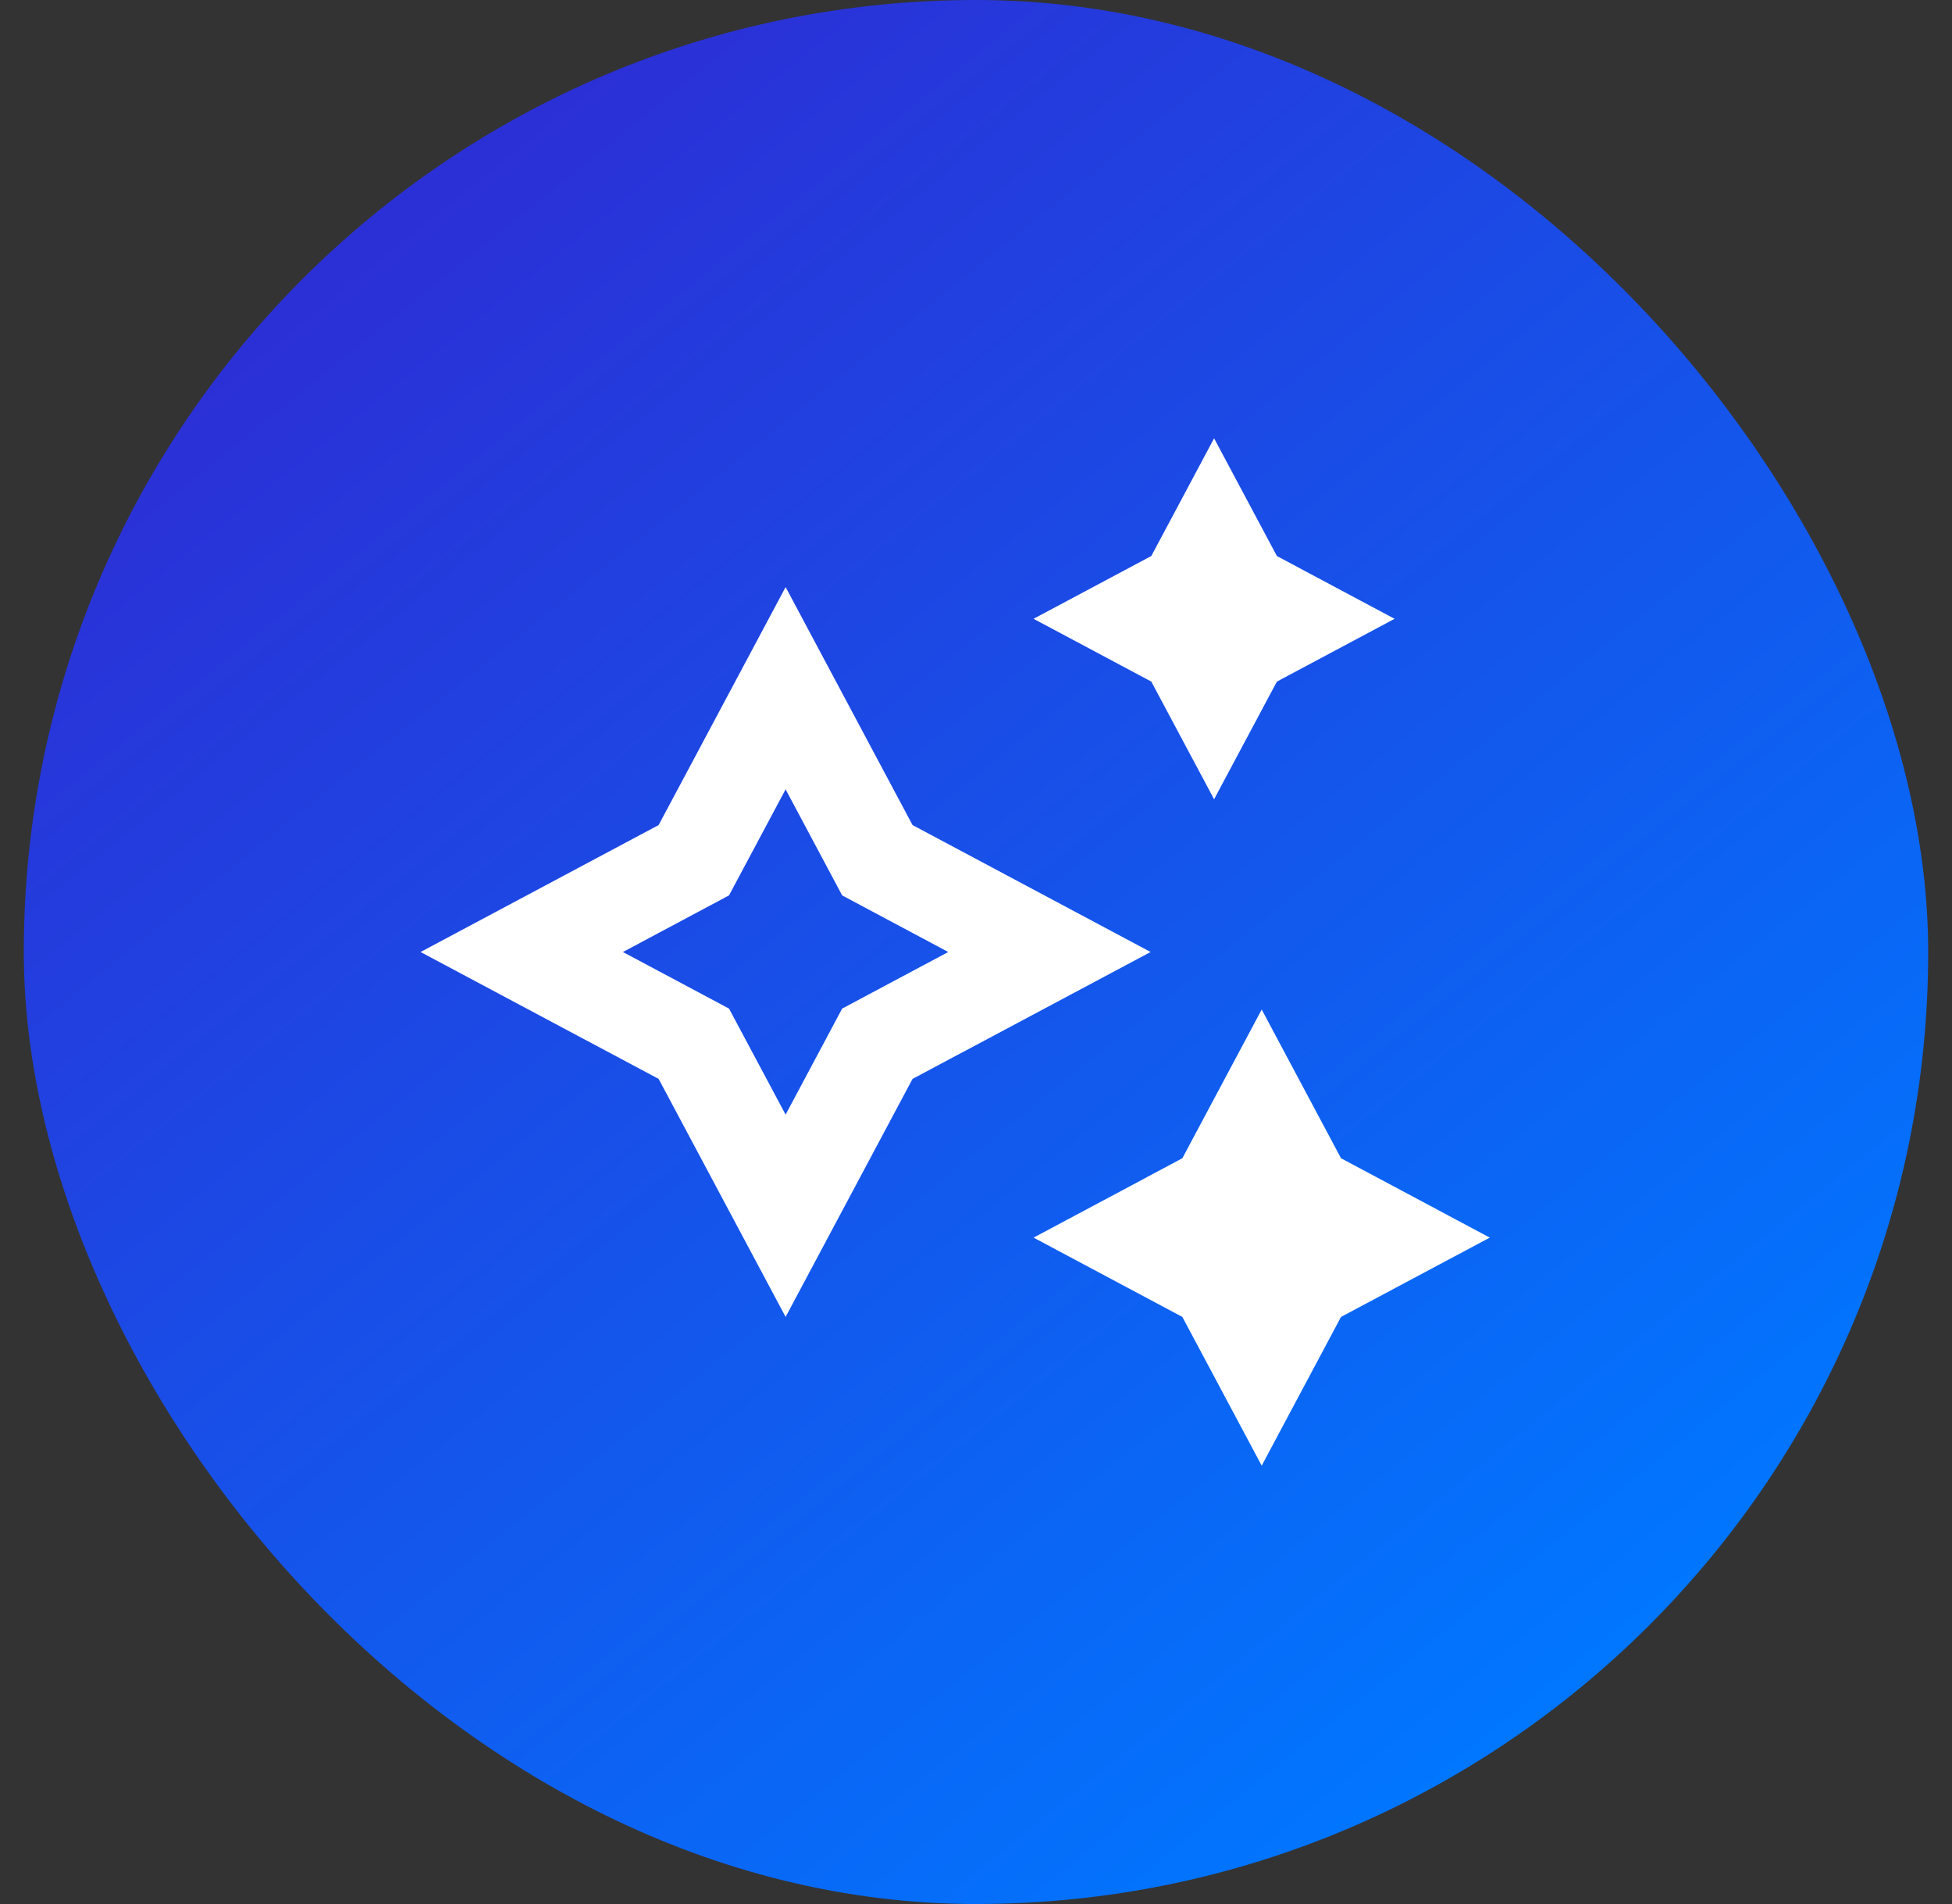 <svg width="41" height="40" viewBox="0 0 41 40" fill="none" xmlns="http://www.w3.org/2000/svg">
<rect x="0" y="0" width="41" height="40" fill="#333333" stroke="none"/>
<rect x="0.5" width="40" height="40" rx="20" fill="url(#paint0_linear_3897_8853)"/>
<g clip-path="url(#clip0_3897_8853)">
<path d="M25.501 9.208L26.82 11.681L29.292 13L26.82 14.319L25.501 16.791L24.182 14.319L21.709 13L24.182 11.681L25.501 9.208ZM19.167 17.333L24.167 20L19.167 22.666L16.501 27.666L13.834 22.666L8.834 20L13.834 17.333L16.501 12.333L19.167 17.333ZM19.917 20L17.689 18.811L16.501 16.583L15.312 18.811L13.084 20L15.312 21.188L16.501 23.416L17.689 21.188L19.917 20ZM28.167 24.333L26.501 21.208L24.834 24.333L21.709 26L24.834 27.666L26.501 30.791L28.167 27.666L31.292 26L28.167 24.333Z" fill="white"/>
</g>
<defs>
<linearGradient id="paint0_linear_3897_8853" x1="7.5" y1="5.5" x2="32.5" y2="36.5" gradientUnits="userSpaceOnUse">
<stop stop-color="#2B30D6"/>
<stop offset="1" stop-color="#0077FF"/>
</linearGradient>
<clipPath id="clip0_3897_8853">
<rect width="24" height="24" fill="white" transform="translate(8.5 8)"/>
</clipPath>
</defs>
</svg>
